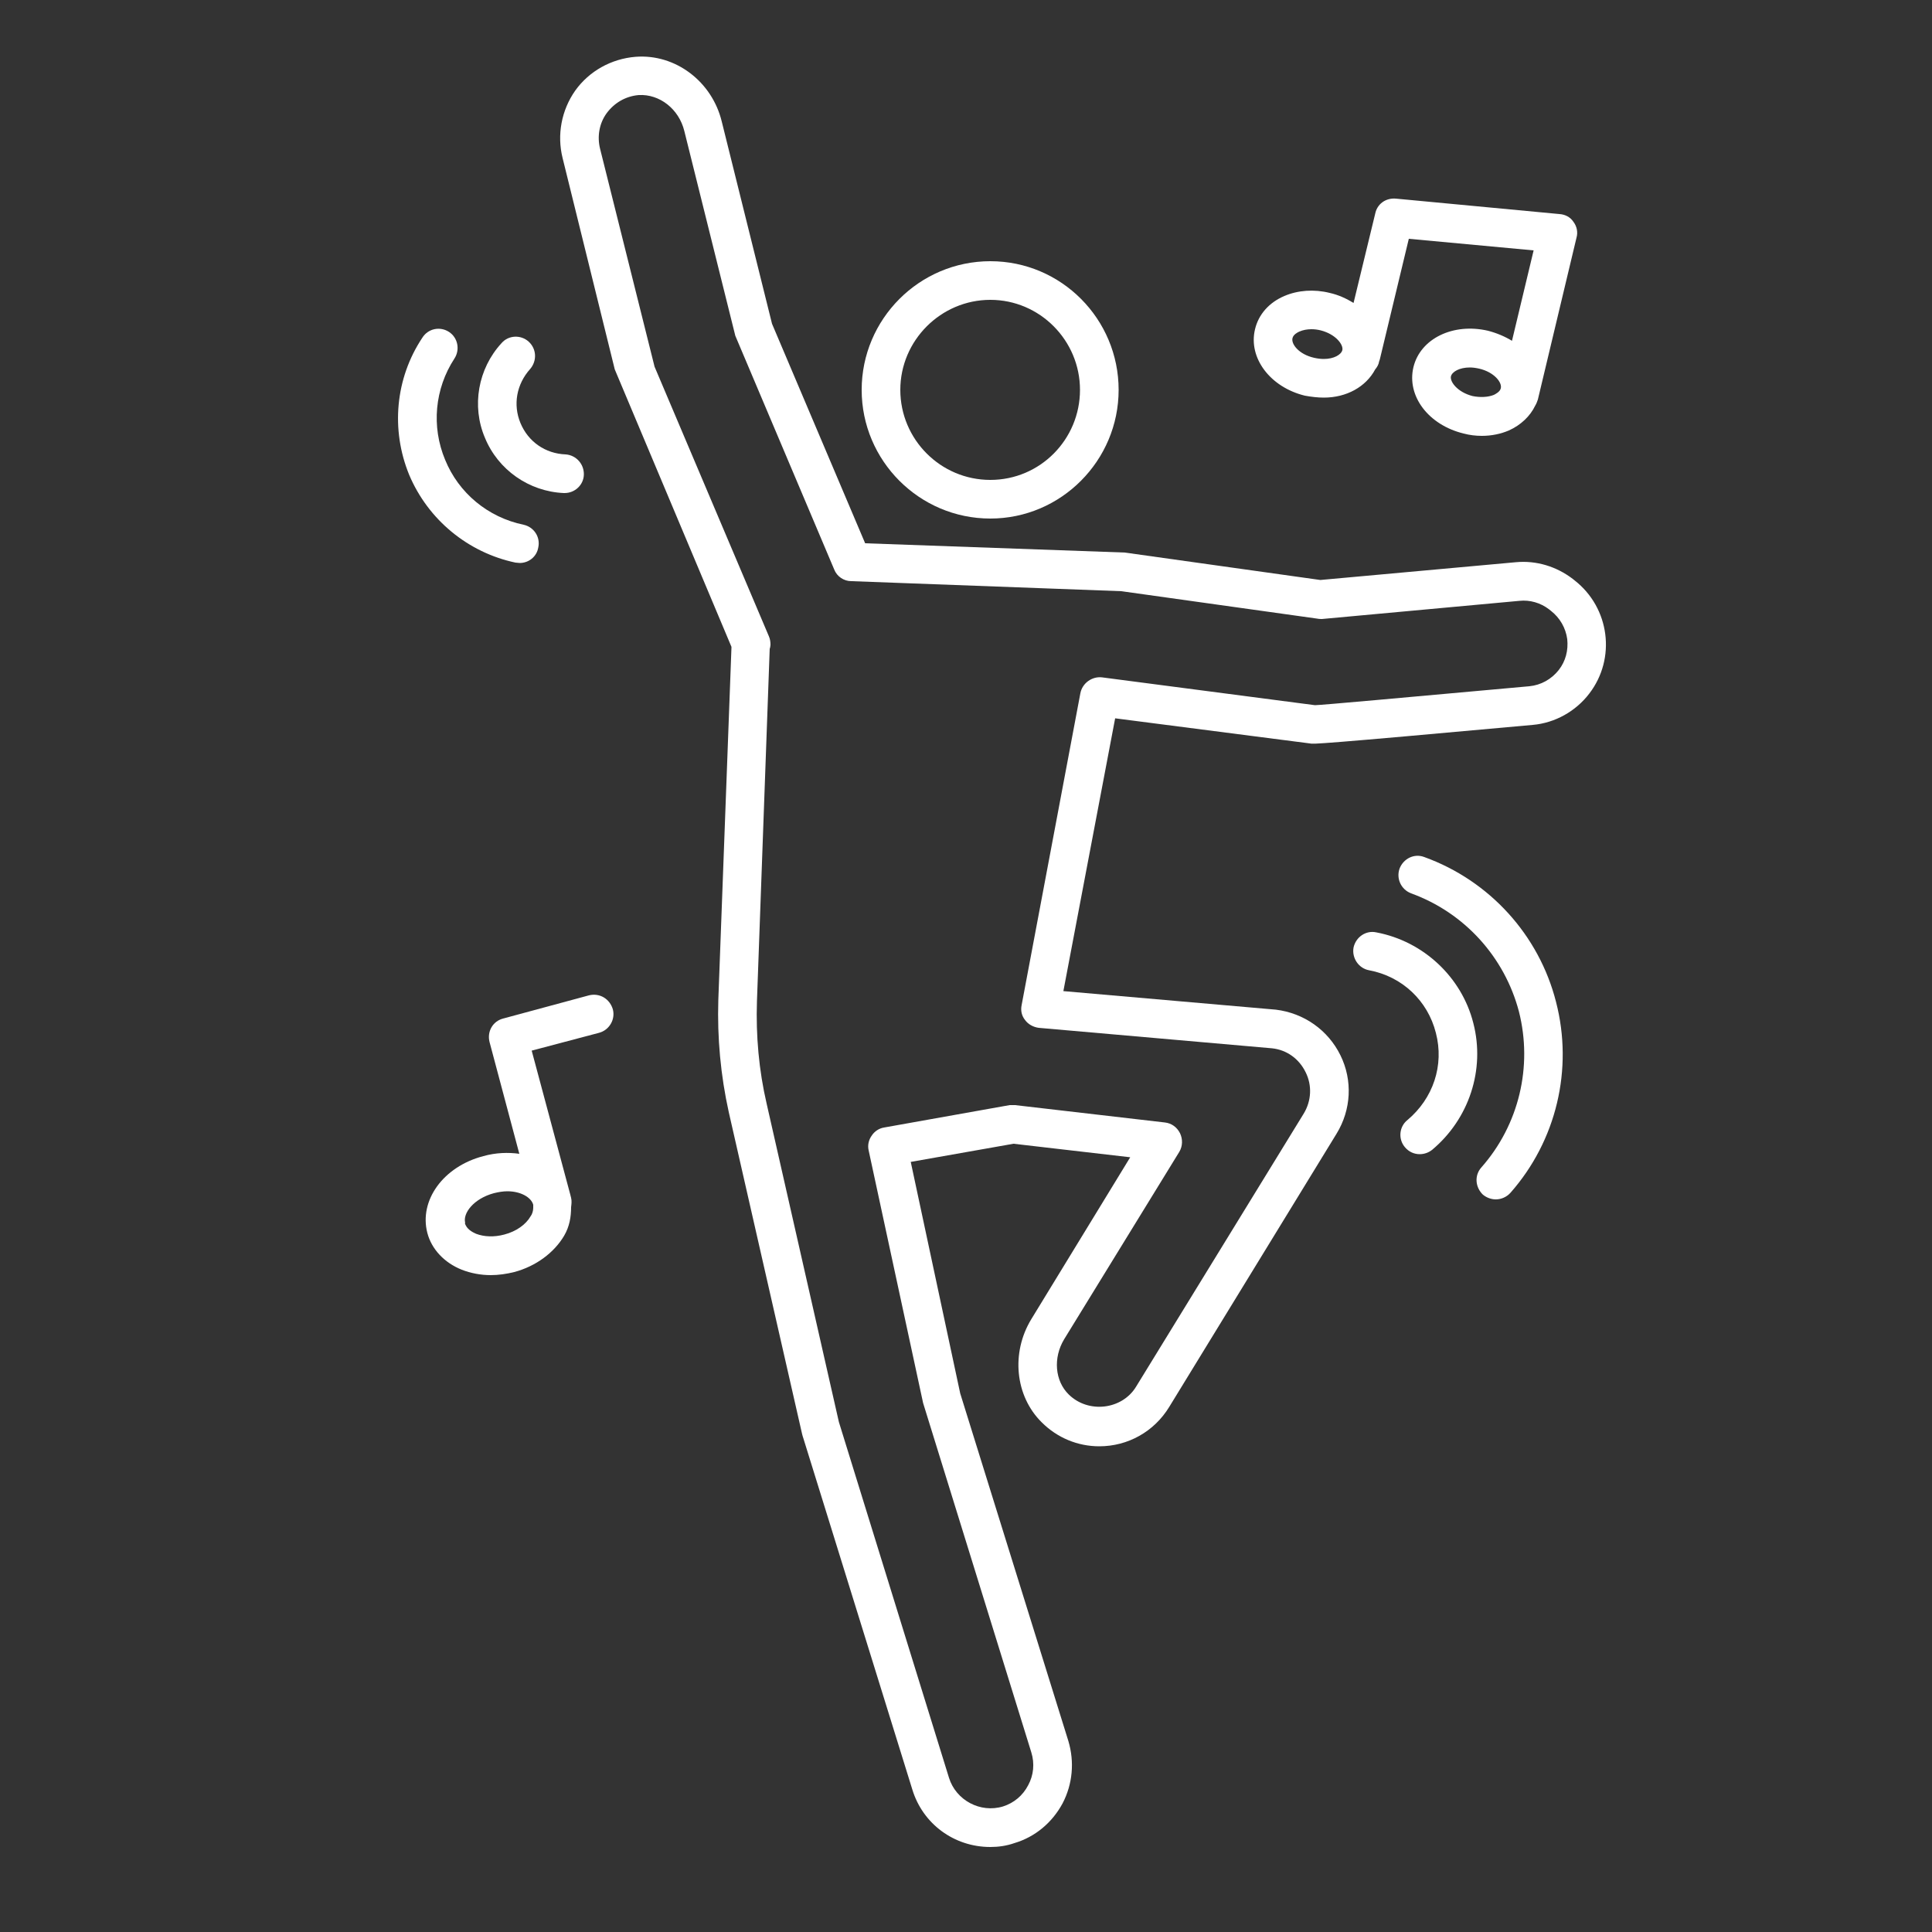 <?xml version="1.0" encoding="UTF-8"?><svg id="uuid-2707d448-e532-44ac-a7fe-42a5ca6ae802" xmlns="http://www.w3.org/2000/svg" viewBox="0 0 50 50"><rect x="0" y="0" width="50" height="50" fill="#333333" stroke="none"/><path d="m39.31,26.18c-.37-1.41-1.41-2.56-2.79-3.06-.26-.1-.39-.38-.3-.64.1-.26.38-.4.64-.3,1.69.61,2.97,2.02,3.41,3.75.45,1.74.01,3.59-1.18,4.94-.1.11-.24.17-.38.17-.11,0-.23-.04-.33-.12-.2-.19-.23-.5-.04-.71.97-1.1,1.33-2.61.97-4.03Z" fill="#FFFFFF"/><path d="m35.62,24.13c1.22.23,2.21,1.16,2.51,2.35.31,1.2-.11,2.48-1.07,3.28-.09.07-.2.11-.32.11-.14,0-.28-.06-.38-.18-.18-.21-.15-.53.06-.7.67-.56.96-1.42.74-2.26-.21-.83-.87-1.46-1.73-1.62-.27-.05-.45-.32-.4-.59.06-.27.32-.45.59-.39Z" fill="#FFFFFF"/><path d="m38.11,10.25c.2.04.4.03.55-.03.04-.02.16-.08.18-.17.04-.15-.17-.42-.56-.51-.09-.02-.17-.03-.24-.03-.27,0-.46.11-.49.23-.03.14.17.41.56.51Zm-4.87-2.59c.35-.15.77-.18,1.17-.08.23.05.44.15.62.26l.56-2.31c.05-.25.27-.41.53-.39l4.24.4c.15.01.28.08.36.2.09.12.12.27.08.41l-1,4.19c-.02.06-.04.11-.07.16-.13.27-.37.5-.68.64-.21.09-.45.14-.7.14-.16,0-.32-.02-.47-.06-.91-.22-1.48-.97-1.3-1.72.18-.74,1.03-1.15,1.93-.94.23.06.44.15.62.26l.56-2.34-3.23-.3-.75,3.12-.02.06c-.01.07-.05.14-.1.2-.24.45-.74.73-1.33.73-.16,0-.32-.02-.49-.05-.9-.22-1.47-.98-1.29-1.72.09-.38.36-.69.76-.86Zm.77,1.6c.09.02.17.03.25.03.26,0,.45-.11.48-.23.03-.14-.17-.41-.56-.51-.08-.02-.16-.03-.24-.03-.11,0-.22.02-.31.06-.05.02-.16.08-.18.17-.04.15.16.42.56.51Z" fill="#FFFFFF"/><path d="m25.63,13.42c-1.84,0-3.33-1.5-3.33-3.33s1.49-3.33,3.33-3.33,3.32,1.5,3.32,3.33-1.49,3.33-3.32,3.33Zm-2.33-3.33c0,1.28,1.04,2.33,2.33,2.33s2.32-1.05,2.32-2.33-1.04-2.33-2.32-2.33-2.33,1.05-2.33,2.33Z" fill="#FFFFFF"/><path d="m19.03,8.69l-1.32-5.3c-.14-.57-.64-.96-1.18-.93-.34.03-.63.2-.83.47-.19.26-.25.6-.17.92l1.41,5.64,2.96,6.98c.03.07.04.14.04.22,0,0-.01.09-.02.1l-.33,9.12c-.03.89.05,1.79.25,2.65l1.87,8.24,2.85,9.21c.18.58.81.92,1.4.74.28-.09.51-.28.65-.55.14-.26.17-.56.08-.85l-2.8-9.04-1.41-6.54c-.03-.13,0-.27.08-.38.07-.11.19-.19.32-.21l3.25-.58h.14l3.88.45c.17.02.31.12.39.28.07.15.07.33-.02.48l-2.98,4.85c-.29.48-.24,1.08.12,1.43.51.5,1.38.39,1.74-.2l4.34-7.07c.2-.33.22-.73.05-1.07-.17-.35-.49-.58-.87-.62l-6.04-.53c-.14-.02-.27-.09-.35-.2-.09-.11-.12-.25-.09-.39l1.52-8.07c.05-.26.3-.44.56-.41l5.51.72c.14,0,2.23-.19,5.55-.49.3-.03.57-.18.76-.42.18-.23.25-.51.22-.8-.04-.29-.19-.55-.42-.73l-.05-.04c-.22-.17-.5-.25-.77-.22l-5.11.47s-.08,0-.12-.01l-5.07-.71-6.99-.26c-.19,0-.37-.12-.44-.3l-2.56-6.05Zm-4.47-4.6c-.15-.6-.03-1.24.33-1.75.36-.5.93-.82,1.56-.87,1.03-.08,1.98.64,2.23,1.68l1.3,5.23,2.41,5.68,6.72.24,5.06.71,5.06-.46c.53-.05,1.05.11,1.47.43l.05.04c.91.71,1.08,2.02.38,2.93-.35.46-.89.76-1.46.81-5.61.51-5.69.5-5.77.48l-5.04-.65-1.34,7.06,5.5.48c.73.09,1.35.53,1.67,1.18s.28,1.41-.1,2.03l-4.33,7.07c-.39.64-1.07,1.02-1.81,1.02-.56,0-1.09-.22-1.49-.62-.69-.68-.8-1.8-.27-2.67l2.56-4.19-3.02-.35-2.66.47,1.28,5.99,2.8,9c.16.54.11,1.11-.15,1.61-.27.5-.71.87-1.25,1.03-.2.07-.41.1-.62.1-.94,0-1.75-.6-2.02-1.49l-2.82-9.09s-.03-.09-.03-.1l-1.9-8.34c-.21-.95-.3-1.92-.27-2.9l.34-9.12v-.02l-3.02-7.18-1.35-5.47Z" fill="#FFFFFF"/><path d="m12.55,11.33c-.35-.82-.18-1.79.43-2.45.18-.21.5-.22.7-.04.21.19.22.5.04.71-.35.39-.45.92-.25,1.4s.64.79,1.17.81c.27.02.48.25.47.53-.01.26-.23.47-.5.47h-.02c-.9-.04-1.7-.6-2.04-1.43Z" fill="#FFFFFF"/><path d="m12.03,31.65c.04.16.2.24.29.28.21.08.47.09.73.02.31-.08.56-.26.68-.47.04-.05.07-.14.07-.22,0-.03,0-.05,0-.08-.05-.19-.32-.35-.67-.35-.11,0-.23.02-.35.05-.52.14-.81.52-.74.77Zm.67,1.35c-.26,0-.52-.05-.75-.14-.45-.18-.78-.53-.89-.95-.22-.84.41-1.72,1.45-1.99.32-.09.64-.1.93-.06l-.77-2.89c-.07-.27.08-.54.35-.61l2.22-.6c.28-.07.54.09.62.36.07.26-.09.54-.36.61l-1.74.46,1,3.73.02.08c.02.08.01.16,0,.24,0,.25-.04.5-.18.74-.26.44-.73.79-1.29.94-.2.05-.41.08-.61.08Z" fill="#FFFFFF"/><path d="m11.52,11.9c.35.86,1.11,1.49,2.03,1.68.27.06.44.32.38.59-.04.24-.25.4-.48.4-.04,0-.07-.01-.11-.01-1.23-.26-2.26-1.11-2.75-2.27-.48-1.17-.36-2.5.34-3.55.15-.24.46-.3.69-.15s.29.46.14.69c-.51.78-.6,1.76-.24,2.62Z" fill="#FFFFFF"/></svg>